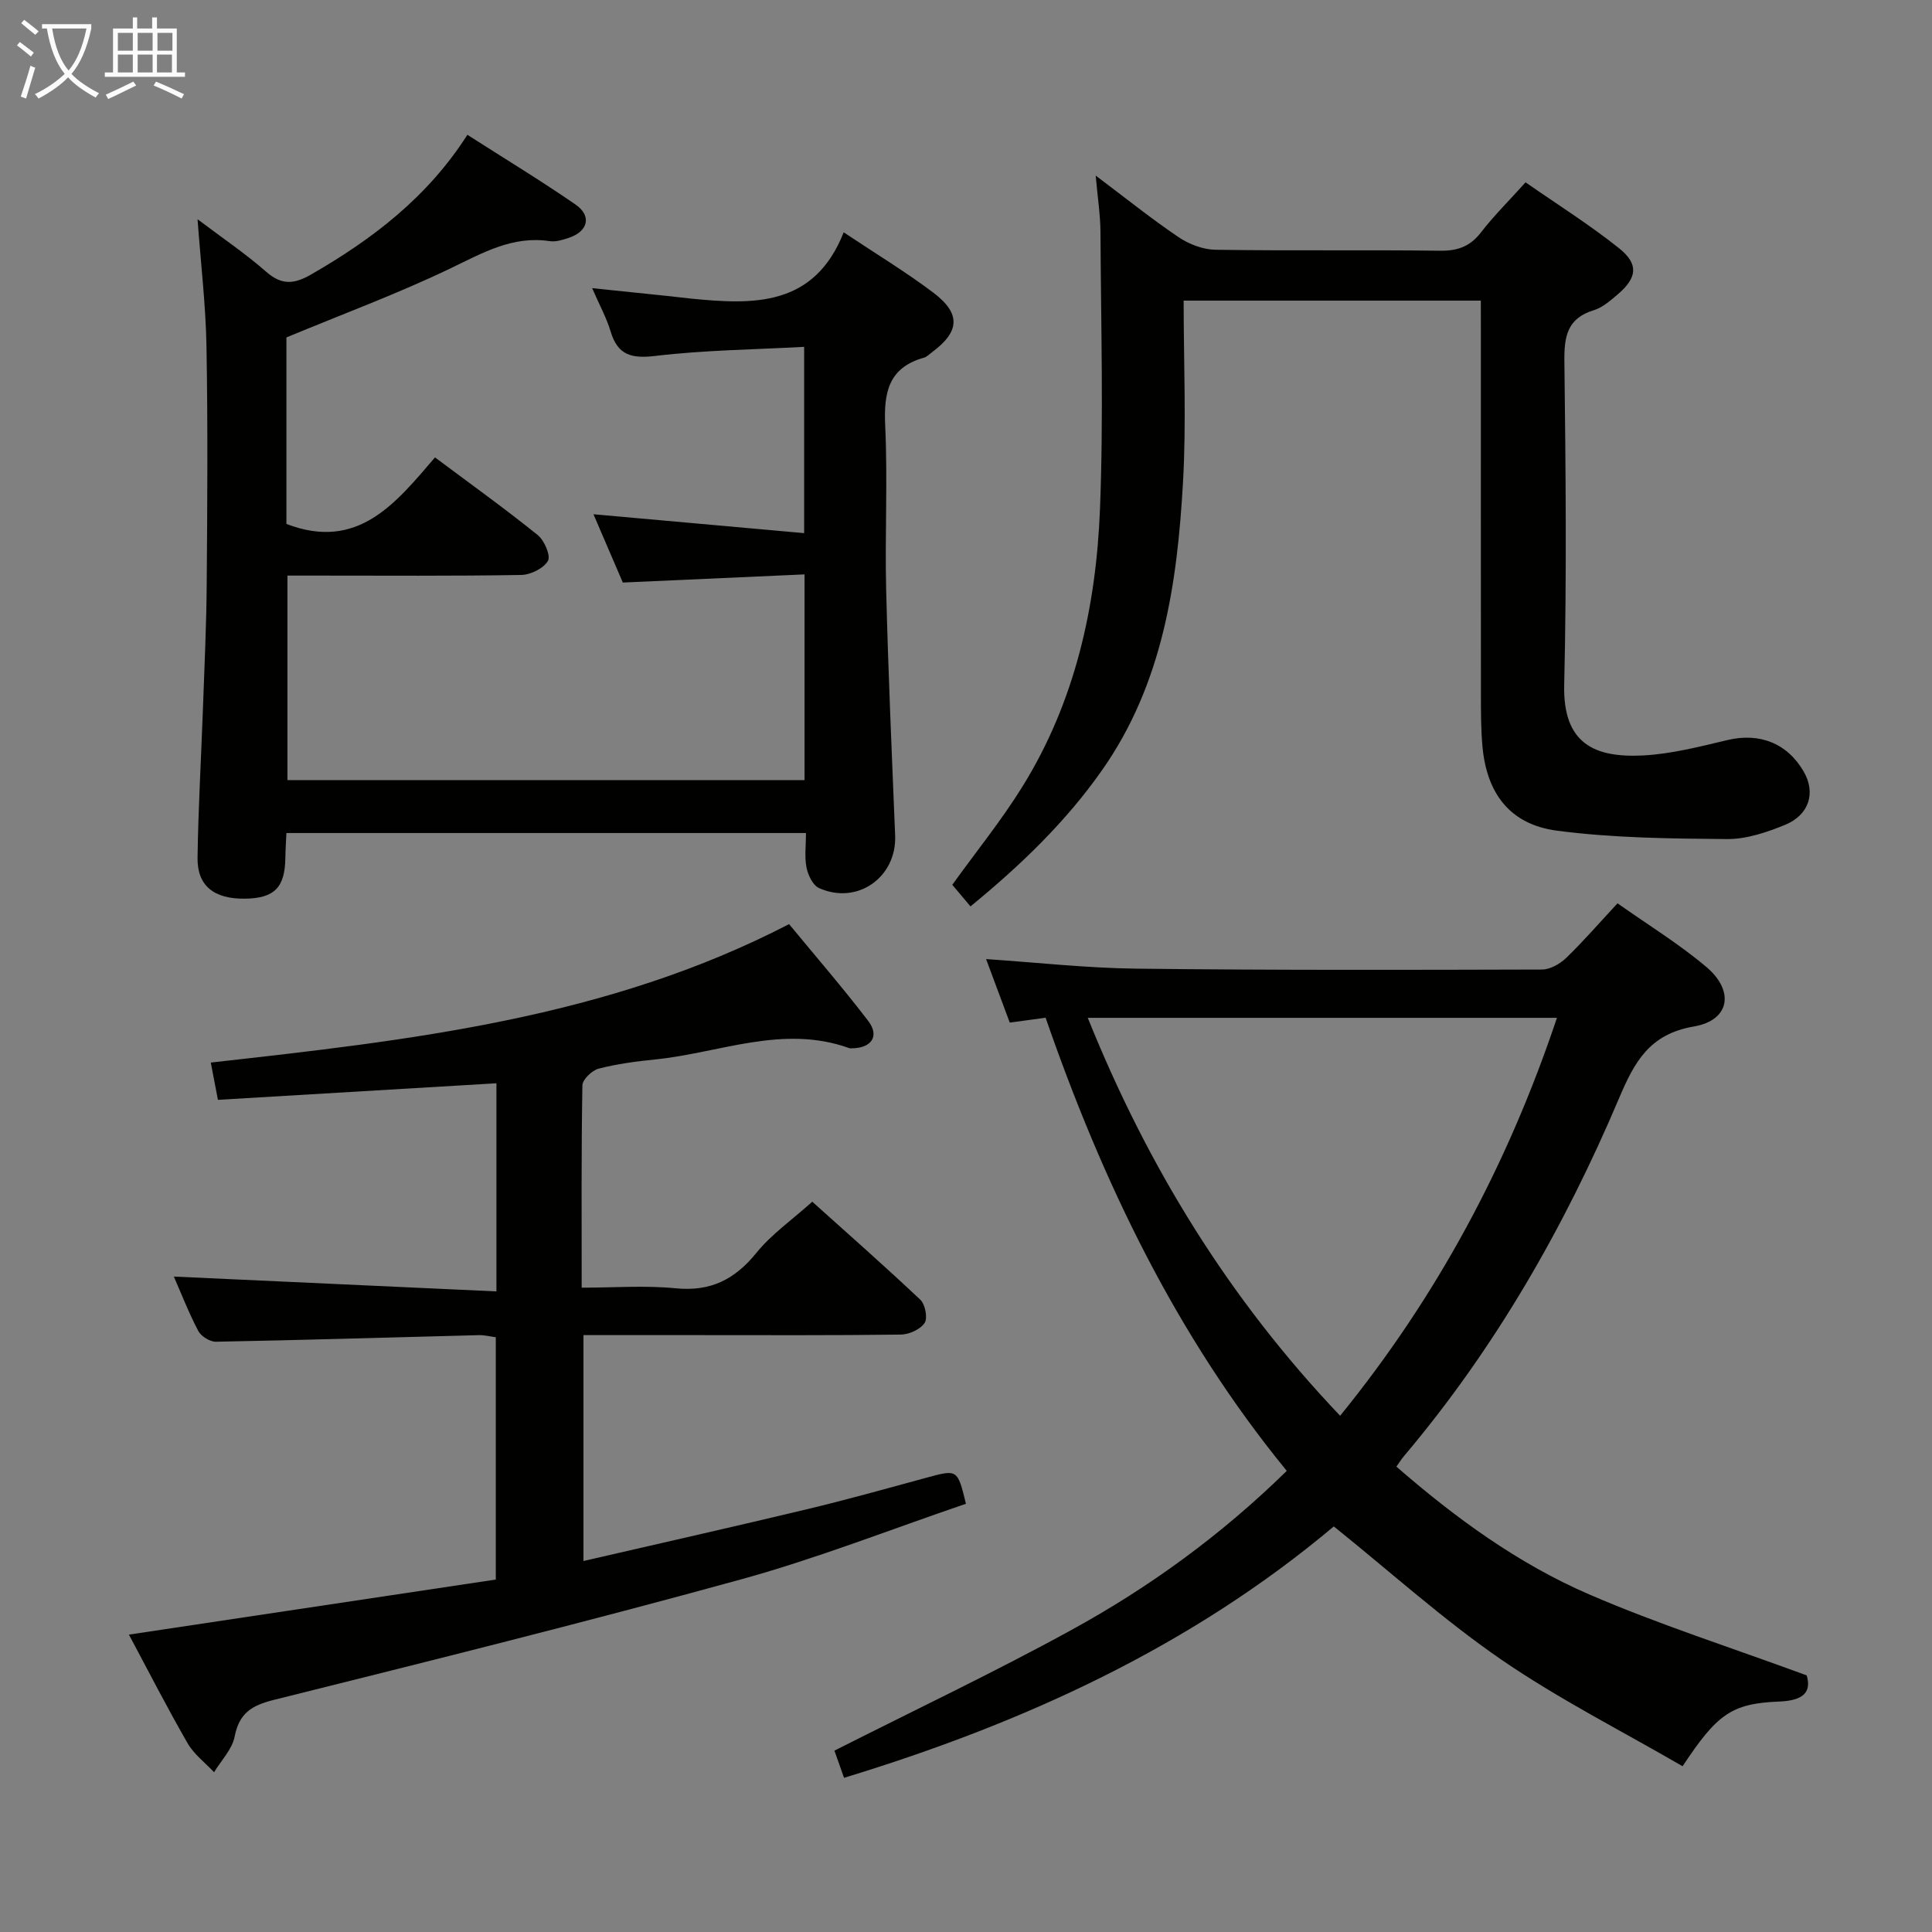 <svg enable-background="new 0 0 400 400" viewBox="0 0 400 400" xmlns="http://www.w3.org/2000/svg"><rect x="0" y="0" width="400" height="400" fill="#808080" stroke="none"/><g fill="#010100"><path d="m166.57 161.52c0-13.96 0-27.73 0-42.6-12.45.56-24.79 1.12-37.62 1.69-1.94-4.52-4.02-9.34-6.08-14.14 14.62 1.31 28.89 2.59 43.62 3.91 0-13.39 0-25.44 0-38.57-10.39.57-20.66.67-30.8 1.88-5 .59-7.8-.16-9.28-5.1-.84-2.81-2.3-5.44-3.81-8.93 5.95.61 11.17 1.15 16.39 1.7 1.32.14 2.64.32 3.97.45 12.94 1.29 25.59 1.8 31.72-13.71 6.86 4.58 12.97 8.26 18.62 12.54 5.7 4.33 5.39 8.06-.36 12.3-.53.39-1.04.95-1.64 1.11-7.37 2.06-8.35 7.26-8.03 14.08.53 11.3-.08 22.66.2 33.98.42 16.96 1.17 33.91 1.86 50.86.35 8.65-7.82 14.47-15.77 10.89-1.27-.57-2.27-2.69-2.58-4.25-.44-2.2-.11-4.55-.11-7.14-36.14 0-71.69 0-107.57 0-.08 1.85-.2 3.47-.22 5.09-.07 6.18-2.25 8.41-8.33 8.5-6.44.09-9.94-2.64-9.85-8.51.15-10.31.75-20.61 1.12-30.92.31-8.64.72-17.28.78-25.92.13-16.33.24-32.66-.05-48.98-.15-8.44-1.15-16.87-1.85-26.34 5.17 3.91 9.95 7.13 14.24 10.9 3.22 2.82 5.81 2.53 9.27.54 12.7-7.3 24.1-16 32.36-28.92 7.65 4.9 15.16 9.45 22.38 14.43 3.43 2.36 2.61 5.59-1.41 6.91-1.24.41-2.65.86-3.89.68-7.77-1.18-13.98 2.47-20.64 5.66-10.83 5.2-22.15 9.39-33.91 14.27v38.62c14.75 5.66 22.59-4.24 30.76-13.78 7.34 5.49 14.46 10.59 21.27 16.08 1.38 1.11 2.73 4.28 2.11 5.35-.91 1.56-3.59 2.88-5.55 2.91-14.16.24-28.32.13-42.48.13-1.82 0-3.64 0-5.9 0v42.34c35.34.01 70.9.01 107.06.01z"/><path d="m276.15 316.03c-29.57 24.86-64.07 40.67-101.4 52.05-.77-2.19-1.47-4.15-1.99-5.63 16.64-8.42 33.14-16.24 49.12-25.01 16.07-8.81 30.88-19.55 44.53-32.91-22.89-27.98-38.17-59.9-49.93-93.82-2.53.34-4.64.63-7.42 1.01-1.56-4.18-3.21-8.62-4.9-13.15 10.49.7 20.8 1.86 31.13 1.98 27.99.33 55.99.26 83.98.18 1.69-.01 3.72-1.17 5-2.41 3.57-3.45 6.83-7.22 10.62-11.3 6.29 4.45 12.69 8.37 18.37 13.16 5.92 4.99 4.88 11.07-2.55 12.34-9.23 1.57-12.32 7.36-15.5 14.86-11.35 26.76-25.7 51.81-44.55 74.11-.52.62-.95 1.31-1.55 2.16 12.22 10.63 25.18 20.08 39.88 26.44 14.4 6.22 29.41 11.02 45.07 16.78.9 3.13-.2 5.21-5.74 5.42-9.95.39-12.87 2.72-19.96 13.39-12.52-7.27-25.6-13.88-37.57-22.1-12.01-8.27-22.92-18.14-34.64-27.55zm-50.94-105.3c12.46 30.95 29.32 58.29 52.25 82.39 20.12-24.77 34.71-52.01 44.89-82.39-32.67 0-64.53 0-97.14 0z"/><path d="m26.69 338.43c25.57-3.84 50.63-7.6 75.96-11.4 0-16.9 0-33.32 0-50.17-1.09-.14-2.34-.47-3.59-.43-18.12.46-36.23 1.02-54.35 1.36-1.24.02-3.07-1.12-3.66-2.23-1.99-3.79-3.55-7.82-5.06-11.26 22.2 1.02 44.39 2.04 66.79 3.07 0-15.19 0-28.96 0-43.09-19.22 1.14-38.22 2.27-57.66 3.43-.52-2.72-.94-4.89-1.48-7.72 41.25-4.61 82.08-9.15 119.73-28.66 5.54 6.72 11.17 13.22 16.39 20.05 2.4 3.14.67 5.64-3.42 5.66-.17 0-.35.03-.5-.03-13.7-4.95-26.78.97-40.12 2.33-3.95.4-7.94.92-11.77 1.91-1.38.36-3.35 2.24-3.37 3.46-.24 13.65-.15 27.3-.15 41.89 6.69 0 13.15-.5 19.5.13 7.22.71 12.23-1.85 16.69-7.36 3.1-3.83 7.31-6.76 11.55-10.57 7.03 6.32 14.83 13.18 22.38 20.3 1.01.96 1.55 3.81.88 4.81-.9 1.33-3.2 2.38-4.92 2.4-14.16.19-28.32.11-42.48.11-7.62 0-15.25 0-23.23 0v46.77c15.76-3.64 31.09-7.08 46.36-10.74 8.23-1.97 16.39-4.26 24.55-6.48 6.54-1.78 6.52-1.83 8.28 5.37-15.44 5.25-30.75 11.29-46.52 15.64-32.12 8.85-64.47 16.9-96.8 24.97-4.56 1.14-7.15 2.74-8.09 7.59-.51 2.64-2.78 4.93-4.26 7.38-1.85-1.98-4.14-3.69-5.46-5.97-4.23-7.33-8.07-14.86-12.17-22.52z"/><path d="m306.59 62.24c-20.74 0-40.68 0-61.53 0 0 12.68.57 25.16-.13 37.57-1.19 21.02-4.18 41.72-16.75 59.63-7.51 10.71-16.81 19.66-27.25 28.22-1.45-1.72-2.69-3.19-3.77-4.47 4.98-6.92 10.2-13.36 14.54-20.36 10.87-17.53 15.24-37.16 16.04-57.42.75-19.09.2-38.23.1-57.35-.02-3.54-.58-7.08-.99-11.71 6.29 4.73 11.57 8.98 17.17 12.76 2.17 1.46 5.05 2.56 7.63 2.6 15.49.24 30.98 0 46.47.2 3.68.05 6.26-.88 8.53-3.83 2.63-3.41 5.72-6.46 9.2-10.33 6.53 4.55 13.25 8.76 19.4 13.68 4.09 3.28 3.68 6.1-.3 9.5-1.51 1.29-3.14 2.73-4.96 3.29-5.55 1.69-6.16 5.48-6.1 10.62.27 22.32.49 44.65-.04 66.96-.29 12.19 6.31 15.11 16.29 14.61 5.89-.3 11.77-1.83 17.56-3.2 6.59-1.56 12.35.66 15.75 6.56 2.5 4.34 1.16 8.94-3.88 11.01-3.79 1.55-7.99 2.97-12 2.94-11.76-.1-23.6-.21-35.23-1.74-9.75-1.28-14.56-7.76-15.42-17.52-.31-3.48-.31-6.99-.31-10.48-.02-25.15-.01-50.31-.01-75.46-.01-1.97-.01-3.94-.01-6.28z"/></g><path d="m6.4 11.7c-1-.8-1.9-1.6-2.9-2.3l.6-.7c.9.7 1.9 1.4 2.9 2.2zm-2.1 8.3c.7-2.1 1.4-4.2 2-6.4.2.1.6.3 1 .4-.7 2.3-1.3 4.4-1.9 6.4zm3-12.8c-1.1-.9-2.1-1.7-2.9-2.4l.6-.7c1 .8 2 1.5 3 2.4zm1.4-1.3v-.9h10.2v.9c-.9 4.2-2.3 7.3-4.1 9.4 1.3 1.4 3.2 2.7 5.7 4-.2.2-.4.5-.7.9-2.5-1.4-4.4-2.7-5.7-4.2-1.4 1.5-3.5 3-6.1 4.4 0 0 0 0-.1-.1-.3-.4-.5-.7-.7-.8 2.7-1.3 4.7-2.8 6.2-4.2-1.8-2.2-3-5.3-3.7-9.4zm9.2 0h-7.1c.6 3.8 1.7 6.7 3.4 8.7 1.7-2 2.9-4.8 3.7-8.7z" fill="#fafbfa"/><path d="m31.6 3.6h.9v2.3h4.1v9.1h1.7v.9h-16.6v-.9h1.7v-9.1h4.1v-2.3h.9v2.3h3.1v-2.3zm-4 13.3.6.8c-1.9.9-3.8 1.9-5.8 2.8-.2-.3-.3-.6-.5-.9 2-.9 3.9-1.8 5.7-2.7zm-3.2-10.1v3.7h3.1v-3.7zm0 4.5v3.7h3.1v-3.7zm4.1-4.5v3.7h3.1v-3.7zm0 4.5v3.7h3.1v-3.7zm9.1 9.1c-2.1-1.1-4.1-2-5.8-2.7l.5-.8c2.2.9 4.1 1.8 5.8 2.6zm-1.9-13.6h-3.1v3.7h3.1zm-3.2 4.5v3.7h3.1v-3.7z" fill="#fafbfa"/></svg>
